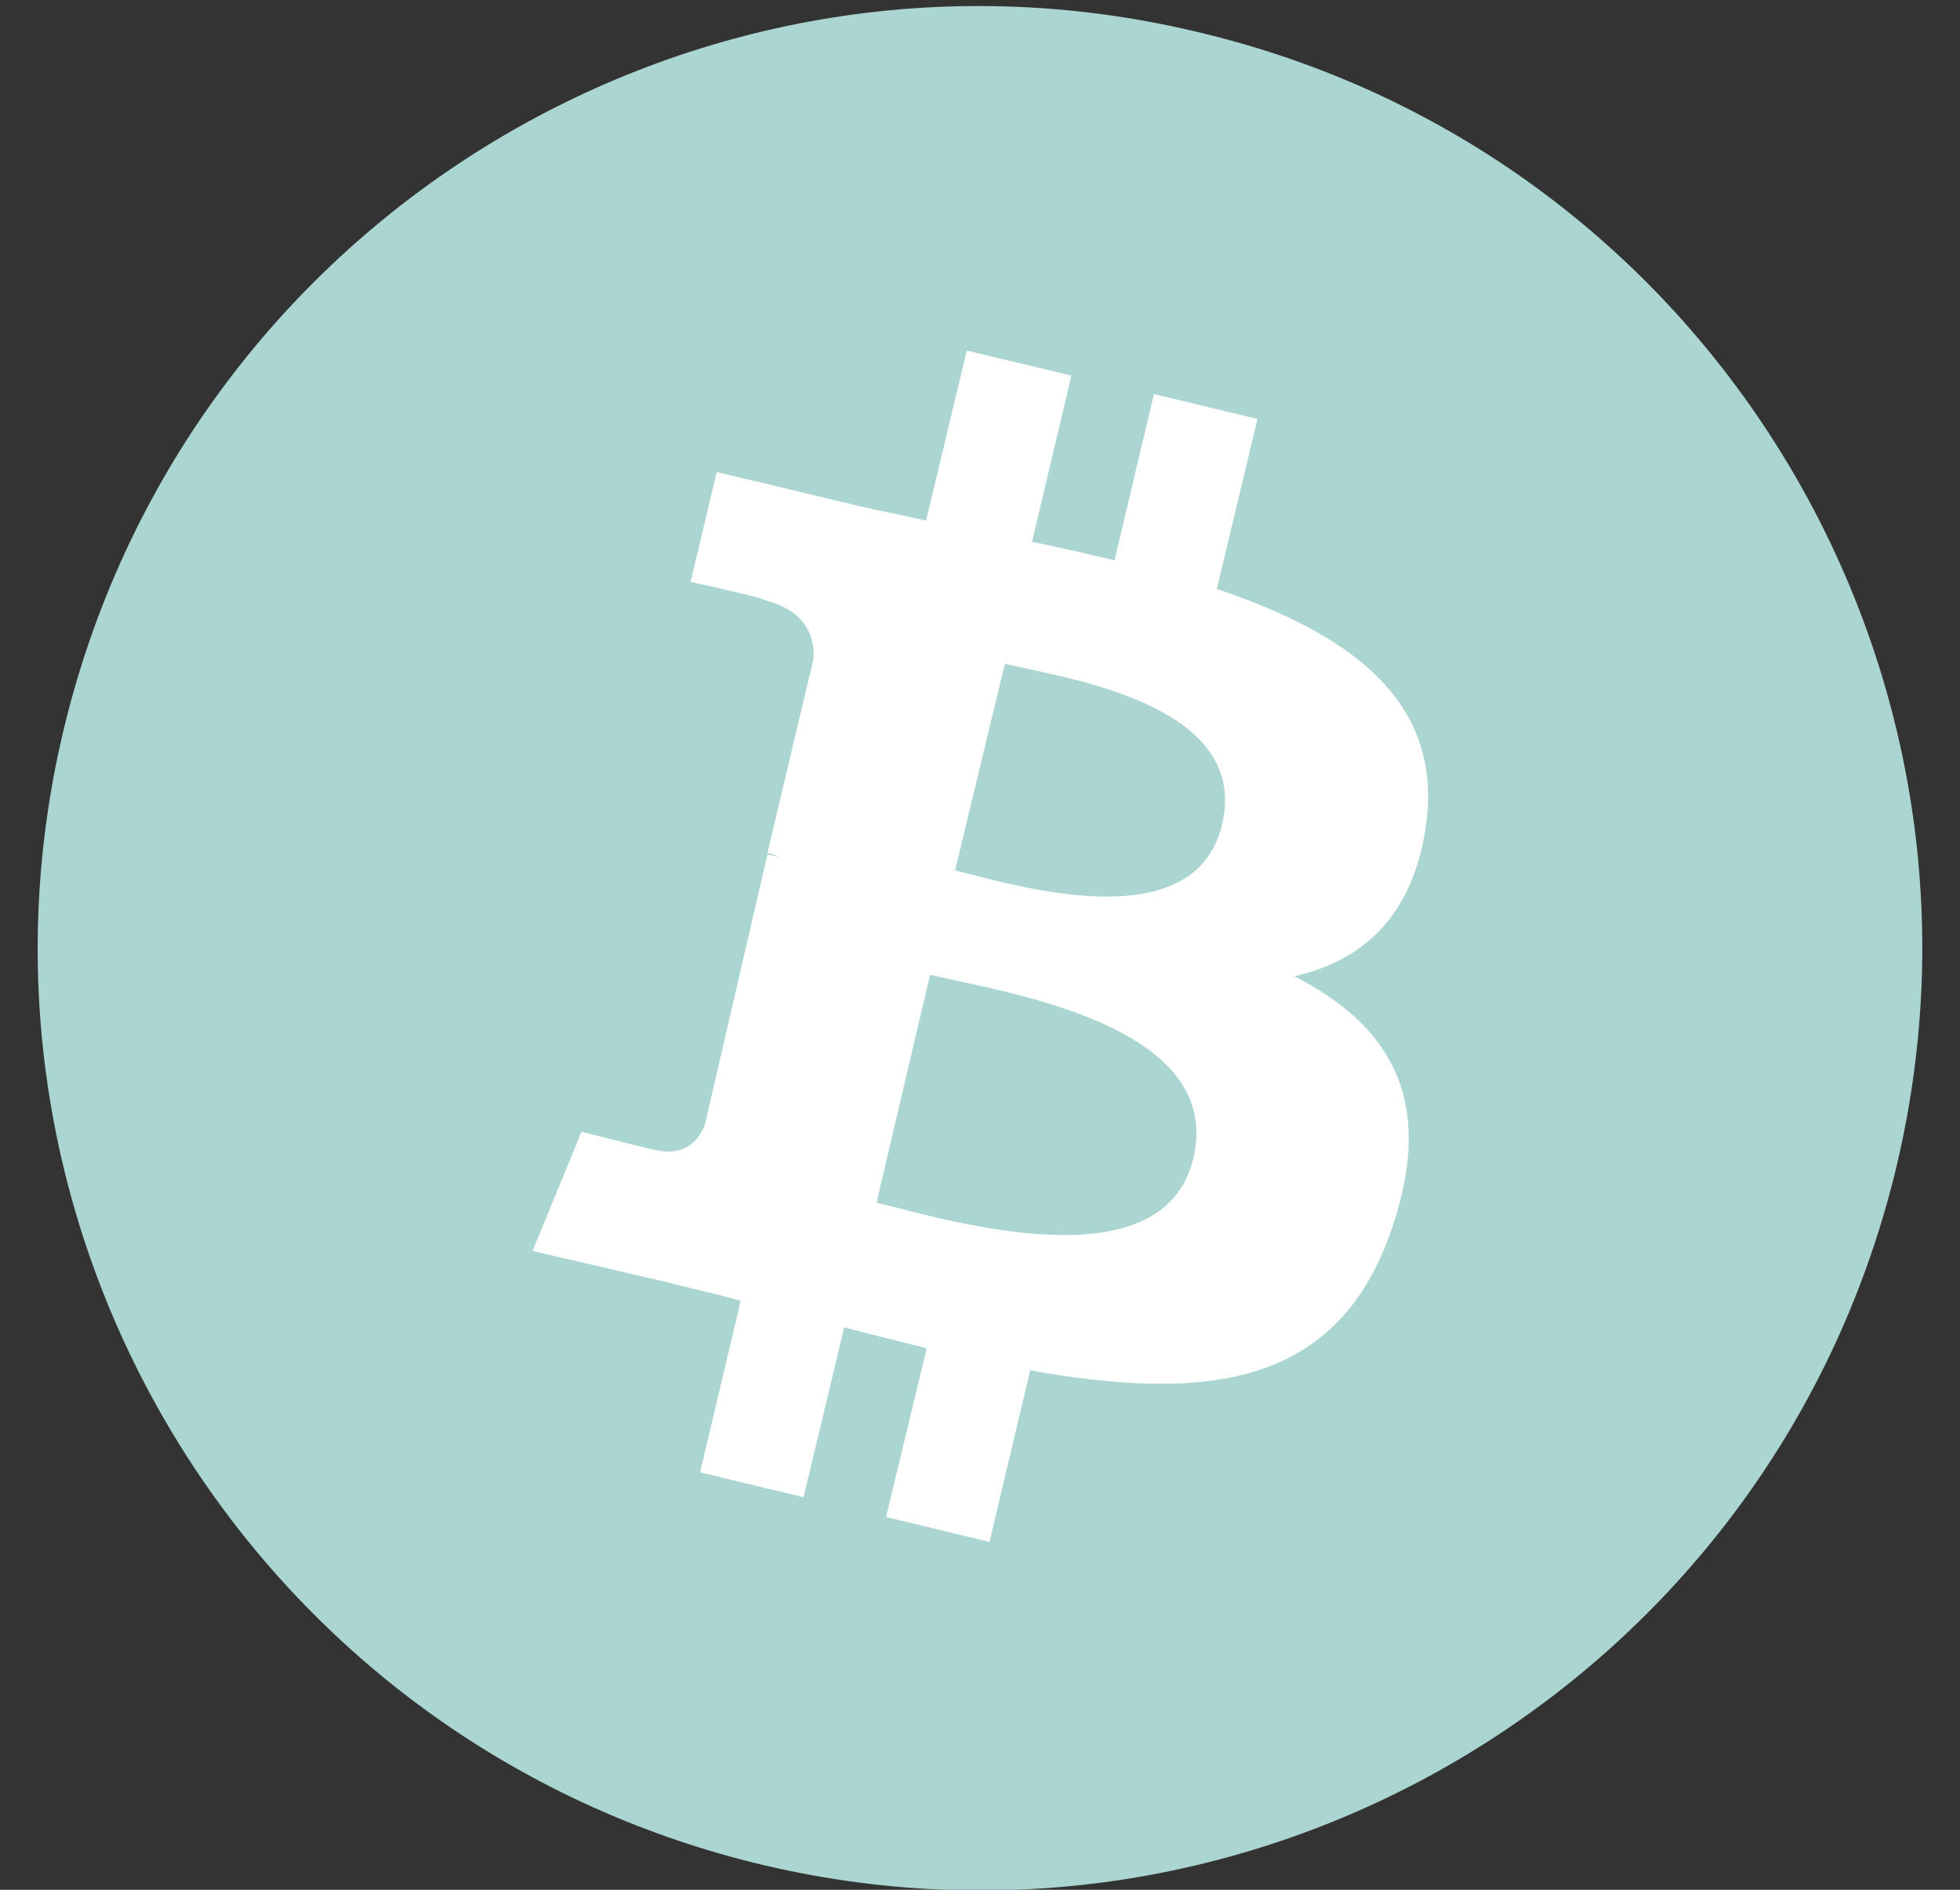 <svg width="28" height="27" viewBox="0 0 28 27" fill="none" xmlns="http://www.w3.org/2000/svg">
<rect x="0" y="0" width="28" height="27" fill="#333333" stroke="none"/>
<path d="M27.061 16.797C25.265 24.004 17.966 28.405 10.745 26.608C3.538 24.806 -0.856 17.506 0.94 10.299C2.737 3.092 10.032 -1.309 17.235 0.488C24.459 2.264 28.853 9.585 27.061 16.797Z" fill="#AAD5D1"/>
<path d="M20.374 11.78C20.616 9.985 19.253 9.048 17.383 8.414L17.964 5.986L16.485 5.63L15.922 8.005C15.531 7.913 15.135 7.82 14.743 7.741L15.306 5.366L13.811 5.009L13.23 7.438C12.913 7.363 12.592 7.306 12.275 7.231L10.239 6.743L9.865 8.313C9.865 8.313 10.969 8.555 10.929 8.577C11.528 8.727 11.642 9.118 11.62 9.417L10.964 12.184C11.004 12.202 11.057 12.202 11.114 12.242C11.057 12.224 11.022 12.224 10.964 12.206L10.067 16.078C9.992 16.262 9.803 16.526 9.394 16.434C9.412 16.452 8.307 16.17 8.307 16.17L7.608 17.873L9.535 18.321C9.891 18.414 10.247 18.488 10.582 18.585L10.001 21.036L11.479 21.392L12.06 18.964C12.473 19.074 12.865 19.17 13.239 19.263L12.658 21.674L14.136 22.03L14.717 19.579C17.242 20.028 19.129 19.822 19.895 17.521C20.511 15.686 19.838 14.639 18.491 13.948C19.477 13.724 20.19 13.086 20.374 11.78ZM17.049 16.544C16.617 18.378 13.516 17.424 12.522 17.182L13.287 13.927C14.299 14.173 17.497 14.622 17.049 16.544ZM17.458 11.78C17.066 13.443 14.484 12.642 13.644 12.435L14.356 9.483C15.179 9.686 17.871 10.042 17.458 11.78Z" fill="white"/>
</svg>
